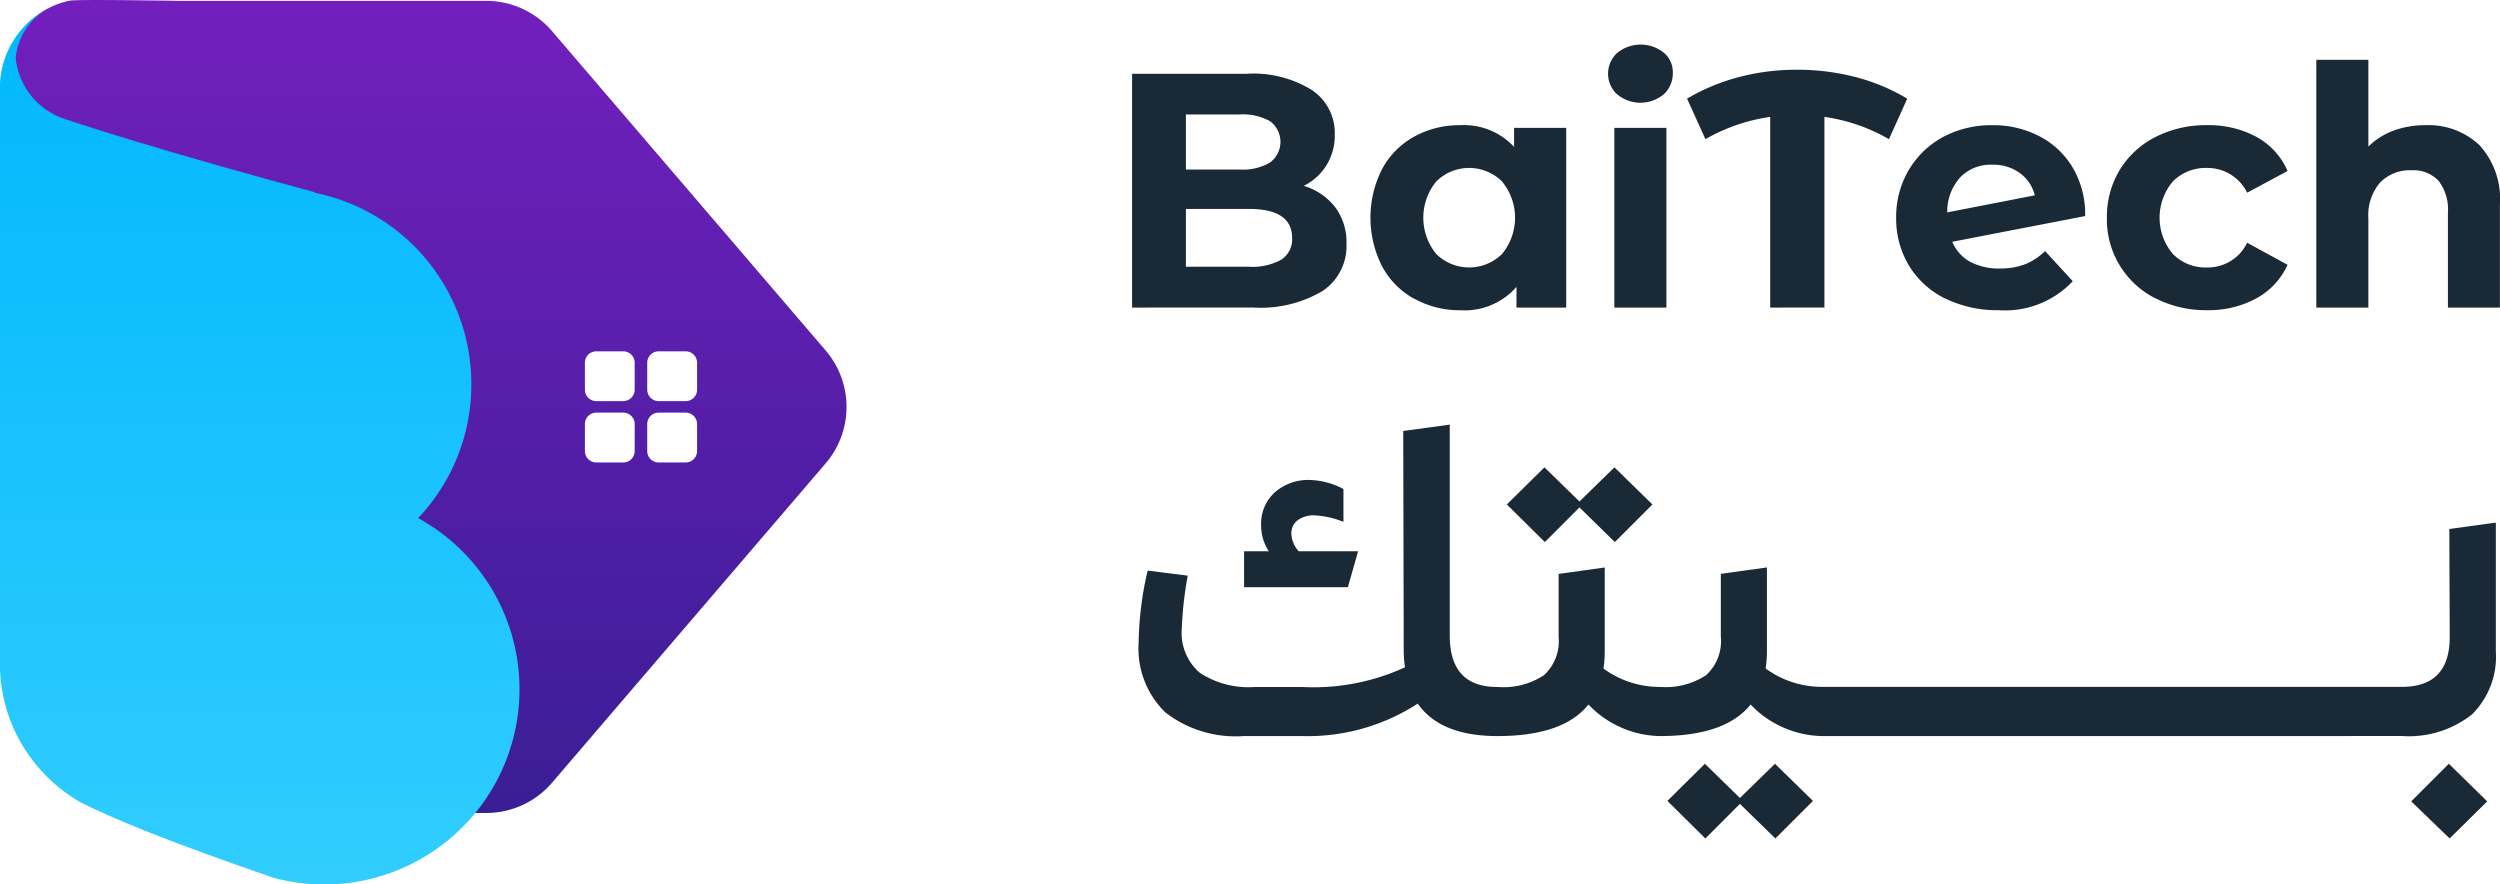 <svg xmlns="http://www.w3.org/2000/svg" xmlns:xlink="http://www.w3.org/1999/xlink" width="134.739" height="47.67" viewBox="0 0 134.739 47.67"><defs><linearGradient id="a" x1="0.5" x2="0.5" y2="1" gradientUnits="objectBoundingBox"><stop offset="0" stop-color="#721fbd"/><stop offset="1" stop-color="#3a1e96"/></linearGradient><linearGradient id="b" x1="0.5" x2="0.5" y2="1" gradientUnits="objectBoundingBox"><stop offset="0" stop-color="#00b7fc"/><stop offset="1" stop-color="#31cdfe"/></linearGradient></defs><g transform="translate(-983.456 -393.8)"><path d="M10590.411,17247.99l2.026-2.027,2.069,2.027-2.026,2Zm-36.181.135-1.861,1.865-2.048-2.025,2.021-2,1.888,1.842,1.889-1.842,2.048,2-2.026,2.025Zm31.188-3.654h-26.771a5.462,5.462,0,0,1-3.841-1.7q-1.356,1.7-4.9,1.7a5.458,5.458,0,0,1-3.84-1.7q-1.358,1.7-4.9,1.7-3.079,0-4.3-1.75a10.891,10.891,0,0,1-6.23,1.75h-3.152a6.181,6.181,0,0,1-4.222-1.277,4.8,4.8,0,0,1-1.437-3.785,17.894,17.894,0,0,1,.485-3.857l2.16.273a19.625,19.625,0,0,0-.32,2.848,2.826,2.826,0,0,0,.979,2.395,4.805,4.805,0,0,0,2.957.758h2.551a11.825,11.825,0,0,0,5.542-1.061,6.114,6.114,0,0,1-.069-.982l-.026-11.756,2.507-.342v11.361c0,1.857.854,2.779,2.555,2.779h.048a3.962,3.962,0,0,0,2.473-.633,2.483,2.483,0,0,0,.792-2.061v-3.4l2.485-.346v4.527a5.875,5.875,0,0,1-.069.918,5.111,5.111,0,0,0,3.035.992h.026a3.966,3.966,0,0,0,2.472-.633,2.484,2.484,0,0,0,.793-2.061v-3.4l2.485-.346v4.527a6.534,6.534,0,0,1-.069.918,5.111,5.111,0,0,0,3.035.992h31.257q2.578,0,2.576-2.693l-.021-5.814,2.507-.346v6.943a4.377,4.377,0,0,1-1.277,3.387,5.473,5.473,0,0,1-3.806,1.17Zm-57.911-8.023v-1.936h1.333a2.53,2.53,0,0,1-.415-1.4,2.283,2.283,0,0,1,.735-1.775,2.734,2.734,0,0,1,1.91-.668,4.117,4.117,0,0,1,1.792.486v1.77a4.845,4.845,0,0,0-1.585-.35,1.425,1.425,0,0,0-.888.268.859.859,0,0,0-.333.7,1.472,1.472,0,0,0,.395.967h3.2l-.55,1.936Zm18.076-4.3-1.866,1.867-2.048-2.027,2.026-2,1.888,1.84,1.884-1.84,2.048,2-2.026,2.027Zm31.045-11.266a4.752,4.752,0,0,1-2.619-4.348,4.838,4.838,0,0,1,.692-2.576,4.785,4.785,0,0,1,1.927-1.775,5.968,5.968,0,0,1,2.78-.637,5.4,5.4,0,0,1,2.671.637,3.831,3.831,0,0,1,1.667,1.832l-2.178,1.17a2.384,2.384,0,0,0-2.178-1.334,2.479,2.479,0,0,0-1.818.719,3.024,3.024,0,0,0,0,3.926,2.456,2.456,0,0,0,1.818.719,2.355,2.355,0,0,0,2.178-1.332l2.178,1.189a3.9,3.9,0,0,1-1.667,1.8,5.359,5.359,0,0,1-2.671.645A5.968,5.968,0,0,1,10576.629,17220.877Zm-11.353,0a4.7,4.7,0,0,1-1.939-1.775,4.89,4.89,0,0,1-.685-2.572,4.954,4.954,0,0,1,.676-2.566,4.783,4.783,0,0,1,1.849-1.785,5.522,5.522,0,0,1,2.654-.637,5.366,5.366,0,0,1,2.52.586,4.476,4.476,0,0,1,1.811,1.691,4.93,4.93,0,0,1,.675,2.621l-7.161,1.385a2.176,2.176,0,0,0,.961,1.078,3.3,3.3,0,0,0,1.61.363,3.793,3.793,0,0,0,1.343-.225,3.269,3.269,0,0,0,1.087-.715l1.493,1.625a5.016,5.016,0,0,1-4,1.563A6.357,6.357,0,0,1,10565.276,17220.877Zm.831-6.525a2.718,2.718,0,0,0-.7,1.889l4.715-.918a2.091,2.091,0,0,0-.81-1.205,2.414,2.414,0,0,0-1.48-.445A2.287,2.287,0,0,0,10566.107,17214.352Zm-29.421,6.551a4.3,4.3,0,0,1-1.736-1.748,5.785,5.785,0,0,1,0-5.258,4.351,4.351,0,0,1,1.736-1.744,5.028,5.028,0,0,1,2.473-.611,3.683,3.683,0,0,1,2.9,1.17v-1.025h2.81v9.686h-2.68v-1.117a3.709,3.709,0,0,1-3.026,1.26A5.007,5.007,0,0,1,10536.687,17220.9Zm1.178-6.326a3.084,3.084,0,0,0,0,3.906,2.526,2.526,0,0,0,3.546,0,3.068,3.068,0,0,0,0-3.906,2.517,2.517,0,0,0-3.546,0Zm54.525,6.795v-5.113a2.519,2.519,0,0,0-.507-1.721,1.852,1.852,0,0,0-1.455-.566,2.235,2.235,0,0,0-1.692.658,2.716,2.716,0,0,0-.633,1.953v4.789h-2.806v-13.354h2.806v4.676a3.809,3.809,0,0,1,1.352-.857,4.943,4.943,0,0,1,1.728-.295,4,4,0,0,1,2.909,1.078,4.3,4.3,0,0,1,1.1,3.205v5.547Zm-36.526,0V17211.1a9.806,9.806,0,0,0-3.49,1.2l-.991-2.182a10.934,10.934,0,0,1,2.811-1.168,12.148,12.148,0,0,1,3.112-.391,12.363,12.363,0,0,1,3.144.391,10.576,10.576,0,0,1,2.8,1.168l-.986,2.182a9.659,9.659,0,0,0-3.478-1.2v10.275Zm-8.4,0v-9.686h2.806v9.686Zm-25.991,0v-12.6h6.156a5.988,5.988,0,0,1,3.538.879,2.78,2.78,0,0,1,1.229,2.391,3,3,0,0,1-1.672,2.77,3.349,3.349,0,0,1,1.693,1.148,3.144,3.144,0,0,1,.61,1.969,2.91,2.91,0,0,1-1.286,2.547,6.548,6.548,0,0,1-3.754.893Zm2.9-2.2h3.4a3.214,3.214,0,0,0,1.736-.381,1.3,1.3,0,0,0,.589-1.17q0-1.564-2.325-1.566h-3.4Zm0-5.24h2.9a2.89,2.89,0,0,0,1.637-.381,1.383,1.383,0,0,0,0-2.221,2.981,2.981,0,0,0-1.637-.367h-2.9Zm23.237-4.053a1.519,1.519,0,0,1,0-2.225,2,2,0,0,1,2.521-.018,1.362,1.362,0,0,1,.484,1.078,1.527,1.527,0,0,1-.484,1.16,1.966,1.966,0,0,1-2.521,0Z" transform="translate(-9477 -16811)" fill="#1a2936"/><g transform="translate(983.456 393.8)"><g transform="translate(0.657)"><path d="M-1068.94,1909.57l-14.75-17.215a4.676,4.676,0,0,0-3.549-1.631h-16.63s-5.347-.089-5.789-.013a4.256,4.256,0,0,0-1.194.423c-.051.025-3.178,1.489-1.367,5.672,1.84,4.246,8.351,1.993,8.351,37.689h16.63a4.676,4.676,0,0,0,3.549-1.631l14.75-17.215A4.674,4.674,0,0,0-1068.94,1909.57Zm-10.295,5.419a.615.615,0,0,1-.615.615h-1.453a.615.615,0,0,1-.615-.615v-1.456a.615.615,0,0,1,.615-.615h1.453a.615.615,0,0,1,.615.615Zm0-3.307a.615.615,0,0,1-.615.615h-1.453a.615.615,0,0,1-.615-.615v-1.453a.615.615,0,0,1,.615-.615h1.453a.615.615,0,0,1,.615.615Zm3.363,3.307a.615.615,0,0,1-.615.615h-1.456a.615.615,0,0,1-.615-.615v-1.456a.615.615,0,0,1,.615-.615h1.456a.615.615,0,0,1,.615.615Zm0-3.307a.615.615,0,0,1-.615.615h-1.456a.615.615,0,0,1-.615-.615v-1.453a.615.615,0,0,1,.615-.615h1.456a.615.615,0,0,1,.615.615Z" transform="translate(1112.784 -1890.679)" fill="url(#a)"/></g><path d="M-1086.429,1928.833a10.519,10.519,0,0,1-9.286,10.448,10.466,10.466,0,0,1-1.237.074,10.36,10.36,0,0,1-2.715-.358c-.5-.171-.991-.343-1.479-.514-2.995-1.054-5.74-2.078-7.863-3.043-.343-.156-.67-.309-.976-.462,0,0,0,0-.007,0a8.652,8.652,0,0,1-1.229-.827,8.754,8.754,0,0,1-2.354-2.954,8.608,8.608,0,0,1-.853-3.471v-31.037a4.864,4.864,0,0,1,3-4.749,3.436,3.436,0,0,0-2.153,2.875,3.874,3.874,0,0,0,2.649,3.285.052.052,0,0,1,.022.007c.071.022.145.045.216.071l.037.011c1.825.607,4.049,1.274,6.142,1.885,3.724,1.08,7.051,1.97,7.051,1.97v.03a10.526,10.526,0,0,1,8.44,10.317,10.461,10.461,0,0,1-2.868,7.218A10.513,10.513,0,0,1-1086.429,1928.833Z" transform="translate(1114.427 -1891.685)" fill="url(#b)"/></g></g></svg>
